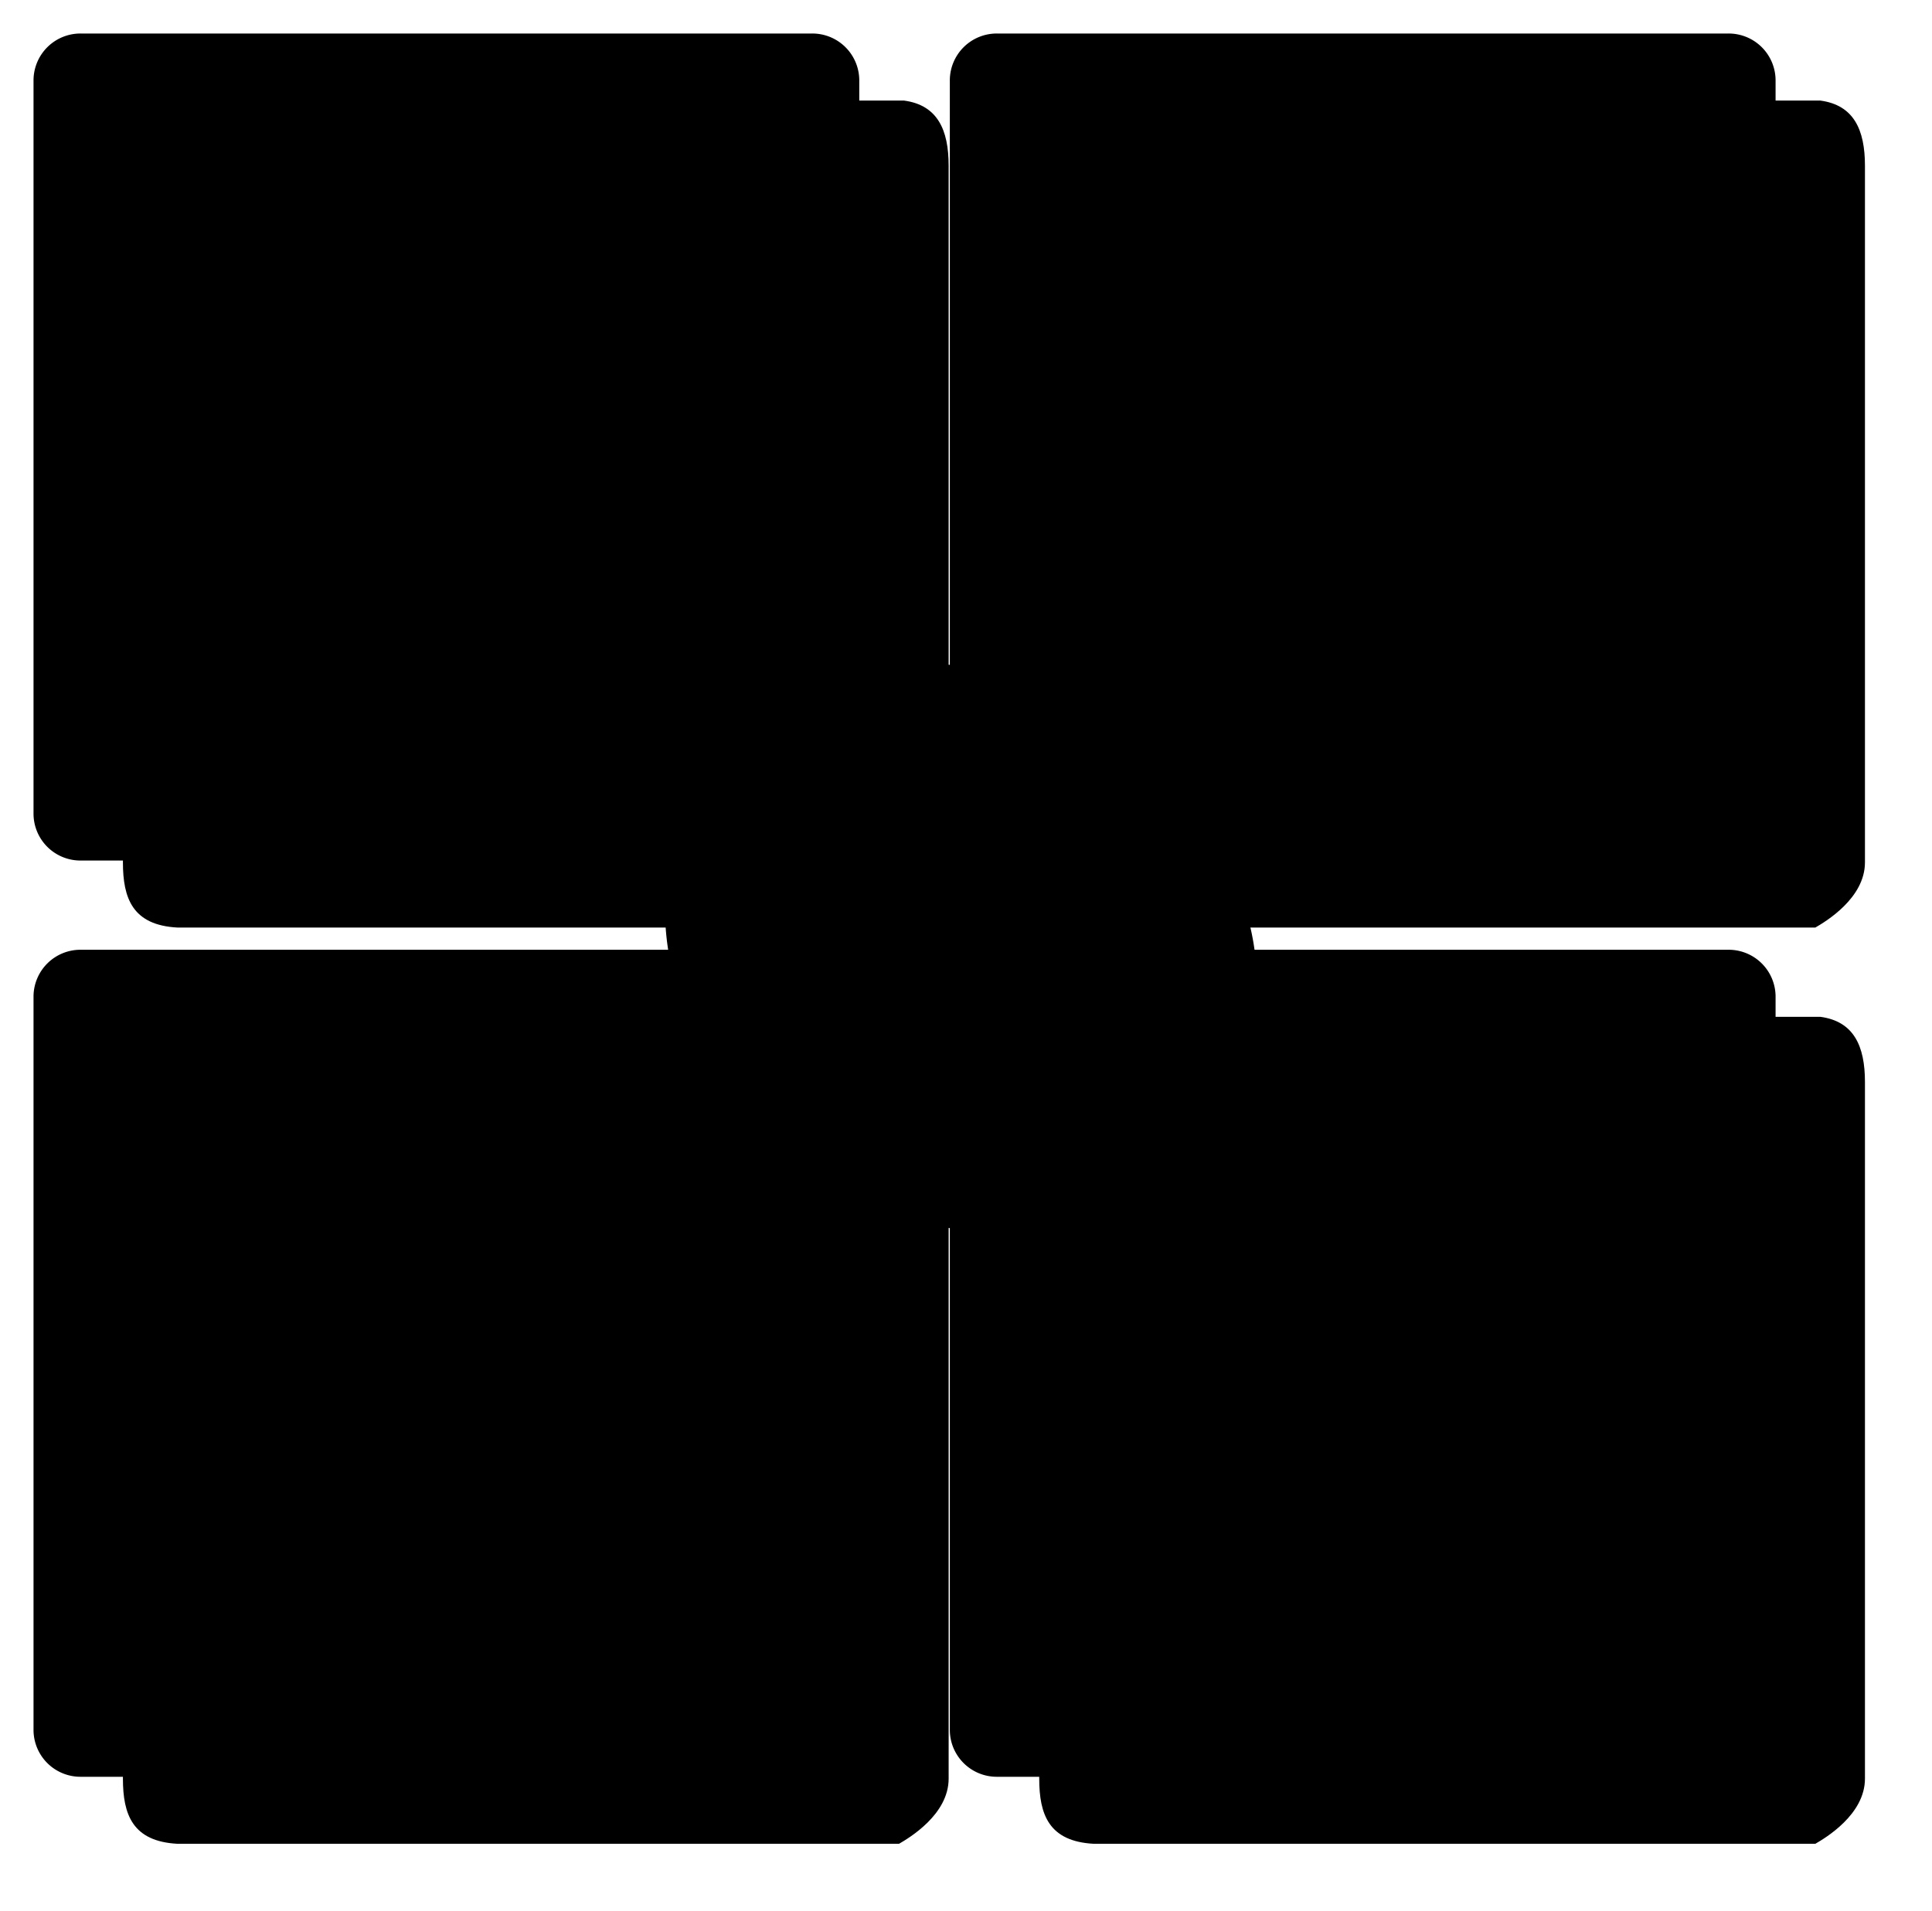 <svg xmlns="http://www.w3.org/2000/svg" viewBox="0 0 86.447 85.506"><defs><filter id="a" x="2.5" y="1.5" width="42.947" height="43.006" filterUnits="userSpaceOnUse"><feOffset dx="2" dy="2"/><feGaussianBlur stdDeviation="1" result="b"/><feFlood flood-opacity=".102"/><feComposite operator="in" in2="b"/><feComposite in="SourceGraphic"/></filter><filter id="b" x="0" y="0" width="40.447" height="40.006" filterUnits="userSpaceOnUse"><feOffset dx="-2" dy="-1"/><feGaussianBlur stdDeviation=".5" result="d"/><feFlood flood-color="#fffefe"/><feComposite operator="in" in2="d"/><feComposite in="SourceGraphic"/></filter><filter id="c" x="2.5" y="42.5" width="42.947" height="43.006" filterUnits="userSpaceOnUse"><feOffset dx="2" dy="2"/><feGaussianBlur stdDeviation="1" result="f"/><feFlood flood-opacity=".102"/><feComposite operator="in" in2="f"/><feComposite in="SourceGraphic"/></filter><filter id="d" x="0" y="41" width="40.447" height="40.006" filterUnits="userSpaceOnUse"><feOffset dx="-2" dy="-1"/><feGaussianBlur stdDeviation=".5" result="h"/><feFlood flood-color="#fffefe"/><feComposite operator="in" in2="h"/><feComposite in="SourceGraphic"/></filter><filter id="e" x="43.5" y="1.5" width="42.947" height="43.006" filterUnits="userSpaceOnUse"><feOffset dx="2" dy="2"/><feGaussianBlur stdDeviation="1" result="j"/><feFlood flood-opacity=".102"/><feComposite operator="in" in2="j"/><feComposite in="SourceGraphic"/></filter><filter id="f" x="41" y="0" width="40.447" height="40.006" filterUnits="userSpaceOnUse"><feOffset dx="-2" dy="-1"/><feGaussianBlur stdDeviation=".5" result="l"/><feFlood flood-color="#fffefe"/><feComposite operator="in" in2="l"/><feComposite in="SourceGraphic"/></filter><filter id="g" x="43.5" y="42.5" width="42.947" height="43.006" filterUnits="userSpaceOnUse"><feOffset dx="2" dy="2"/><feGaussianBlur stdDeviation="1" result="n"/><feFlood flood-opacity=".102"/><feComposite operator="in" in2="n"/><feComposite in="SourceGraphic"/></filter><filter id="h" x="41" y="41" width="40.447" height="40.006" filterUnits="userSpaceOnUse"><feOffset dx="-2" dy="-1"/><feGaussianBlur stdDeviation=".5" result="p"/><feFlood flood-color="#fffefe"/><feComposite operator="in" in2="p"/><feComposite in="SourceGraphic"/></filter><filter id="i" x="16.259" y="16.239" width="50.482" height="49.331" filterUnits="userSpaceOnUse"><feOffset dx="-1" dy="-1"/><feGaussianBlur stdDeviation="4.5" result="r"/><feFlood flood-color="#ff8970"/><feComposite operator="in" in2="r"/><feComposite in="SourceGraphic"/></filter><filter id="j" x="29.759" y="29.739" width="29.482" height="28.331" filterUnits="userSpaceOnUse"><feOffset dx="2" dy="2"/><feGaussianBlur stdDeviation="1" result="t"/><feFlood flood-opacity=".188"/><feComposite operator="in" in2="t"/><feComposite in="SourceGraphic"/></filter></defs><g filter="url(#a)"><path d="M5.431 2.5h33.016c1.5.2 2 1.305 2 2.916V36.59c0 1.61-1.772 2.655-2.22 2.916H5.942C3.933 39.4 3.5 38.2 3.5 36.59V5.416C3.5 3.805 5.431 2.5 5.431 2.5z"/></g><g filter="url(#b)"><path d="M5.635 2.5h32.678a2.1 2.1 0 012.135 2.074v32.859a2.1 2.1 0 01-2.135 2.074H5.635A2.1 2.1 0 013.5 37.433V4.574A2.1 2.1 0 015.635 2.5z"/></g><path d="M13.831 28.104V14.335a1 1 0 01.319-.741 1.084 1.084 0 01.786-.31h2.118a1.037 1.037 0 01.757.31 1.006 1.006 0 01.313.741v4.977h7.833v-4.977a1 1 0 01.319-.741 1.056 1.056 0 01.763-.31h2.117a1.065 1.065 0 01.78.31 1.006 1.006 0 01.313.741v13.769a.971.971 0 01-.324.735 1.086 1.086 0 01-.769.3h-2.118a1.088 1.088 0 01-.763-.293.945.945 0 01-.319-.724v-5.68h-7.833v5.685a.953.953 0 01-.313.724 1.068 1.068 0 01-.757.293h-2.118a1.106 1.106 0 01-.774-.3.964.964 0 01-.33-.74z"/><g filter="url(#c)"><path d="M5.431 43.5h33.016c1.5.2 2 1.305 2 2.916V77.59c0 1.61-1.772 2.655-2.22 2.916H5.942C3.933 80.4 3.5 79.2 3.5 77.59V46.416c0-1.611 1.931-2.916 1.931-2.916z"/></g><g filter="url(#d)"><path d="M5.635 43.5h32.678a2.1 2.1 0 012.135 2.074v32.859a2.1 2.1 0 01-2.135 2.074H5.635A2.1 2.1 0 013.5 78.433V45.574A2.1 2.1 0 015.635 43.5z"/></g><path d="M11.532 69.076V55.351a1.041 1.041 0 01.307-.763 1.018 1.018 0 01.751-.31h4.634a1.352 1.352 0 01.843.31 1.508 1.508 0 01.535.741l3.359 9.445 3.356-9.445a1.508 1.508 0 01.535-.741 1.352 1.352 0 01.843-.31h4.634a1 1 0 01.746.31 1.051 1.051 0 01.3.763v13.725a1.013 1.013 0 01-.313.758 1.047 1.047 0 01-.757.3H29.26a1.047 1.047 0 01-.757-.3 1.013 1.013 0 01-.313-.758V58.271l-4.02 10.872a1.581 1.581 0 01-.558.7 1.4 1.4 0 01-.843.293h-1.627a1.375 1.375 0 01-.837-.293 1.679 1.679 0 01-.564-.7l-4.008-10.872v10.805a1.013 1.013 0 01-.313.758 1.047 1.047 0 01-.757.3h-2.046a1.066 1.066 0 01-.763-.3 1 1 0 01-.322-.758z"/><g filter="url(#e)"><path d="M46.431 2.5h33.016c1.5.2 2 1.305 2 2.916V36.59c0 1.61-1.772 2.655-2.22 2.916H46.942C44.933 39.4 44.5 38.2 44.5 36.59V5.416c0-1.611 1.931-2.916 1.931-2.916z"/></g><g filter="url(#f)"><path d="M46.635 2.5h32.678a2.1 2.1 0 012.135 2.074v32.859a2.1 2.1 0 01-2.135 2.074H46.635a2.1 2.1 0 01-2.135-2.074V4.574A2.1 2.1 0 0146.635 2.5z"/></g><path d="M54.797 15.375v-1.04a1 1 0 01.307-.752 1.066 1.066 0 01.774-.3h14.449a1.066 1.066 0 01.774.3 1 1 0 01.307.752v1.04a.987.987 0 01-.307.747 1.077 1.077 0 01-.774.293h-5.078v11.712a.953.953 0 01-.313.724 1.068 1.068 0 01-.757.293h-2.152a1.068 1.068 0 01-.757-.293.953.953 0 01-.313-.724V16.412h-5.079a1.077 1.077 0 01-.774-.293.987.987 0 01-.307-.744z"/><g filter="url(#g)"><path d="M46.431 43.5h33.016c1.5.2 2 1.305 2 2.916V77.59c0 1.61-1.772 2.655-2.22 2.916H46.942C44.933 80.4 44.5 79.2 44.5 77.59V46.416c0-1.611 1.931-2.916 1.931-2.916z"/></g><g filter="url(#h)"><path d="M46.635 43.5h32.678a2.1 2.1 0 012.135 2.074v32.859a2.1 2.1 0 01-2.135 2.074H46.635a2.1 2.1 0 01-2.135-2.074V45.574a2.1 2.1 0 012.135-2.074z"/></g><path d="M56.198 69.12V55.351a1.022 1.022 0 01.319-.763 1.056 1.056 0 01.763-.31h2.141a1.037 1.037 0 01.757.31 1.031 1.031 0 01.313.763v11.655h9.917a1.037 1.037 0 01.757.31 1.006 1.006 0 01.313.741v1.04a.988.988 0 01-.313.735 1.047 1.047 0 01-.757.3H57.283a1.088 1.088 0 01-.763-.293.945.945 0 01-.322-.719z"/><g transform="translate(0 -.004)" filter="url(#i)"><path d="M42.255 30.74h.493a11.334 11.334 0 0111.494 11.166 11.334 11.334 0 01-11.495 11.165h-.493A11.334 11.334 0 0130.76 41.906 11.334 11.334 0 0142.255 30.74z"/></g><g transform="translate(0 -.004)" filter="url(#j)"><path d="M42.255 30.74h.493a11.334 11.334 0 0111.494 11.166 11.334 11.334 0 01-11.495 11.165h-.493A11.334 11.334 0 0130.76 41.906 11.334 11.334 0 0142.255 30.74z"/></g><g transform="translate(30.534 30.545)"><ellipse cx="11.233" cy="10.985" rx="11.233" ry="10.985" transform="translate(.243 .265)"/><path d="M11.905 0A11.677 11.677 0 000 11.434a11.677 11.677 0 0011.905 11.435 11.677 11.677 0 0011.906-11.435A11.677 11.677 0 0011.905 0zm-.181 2.271a1.512 1.512 0 011.543 1.477 1.542 1.542 0 01-3.081 0 1.51 1.51 0 011.539-1.477zM18.4 7.046l-4.58.556v4.4l2.219 7.115a.827.827 0 01-.627 1.01.856.856 0 01-1.052-.583l-2.273-6.476h-.7l-2.093 6.614a.871.871 0 01-1.124.462.852.852 0 01-.54-1.084l1.92-6.982V7.6l-4.22-.552a.744.744 0 01-.692-.816.788.788 0 01.859-.7l5.127.424h2.248l5.459-.432a.759.759 0 11.069 1.522z"/></g></svg>